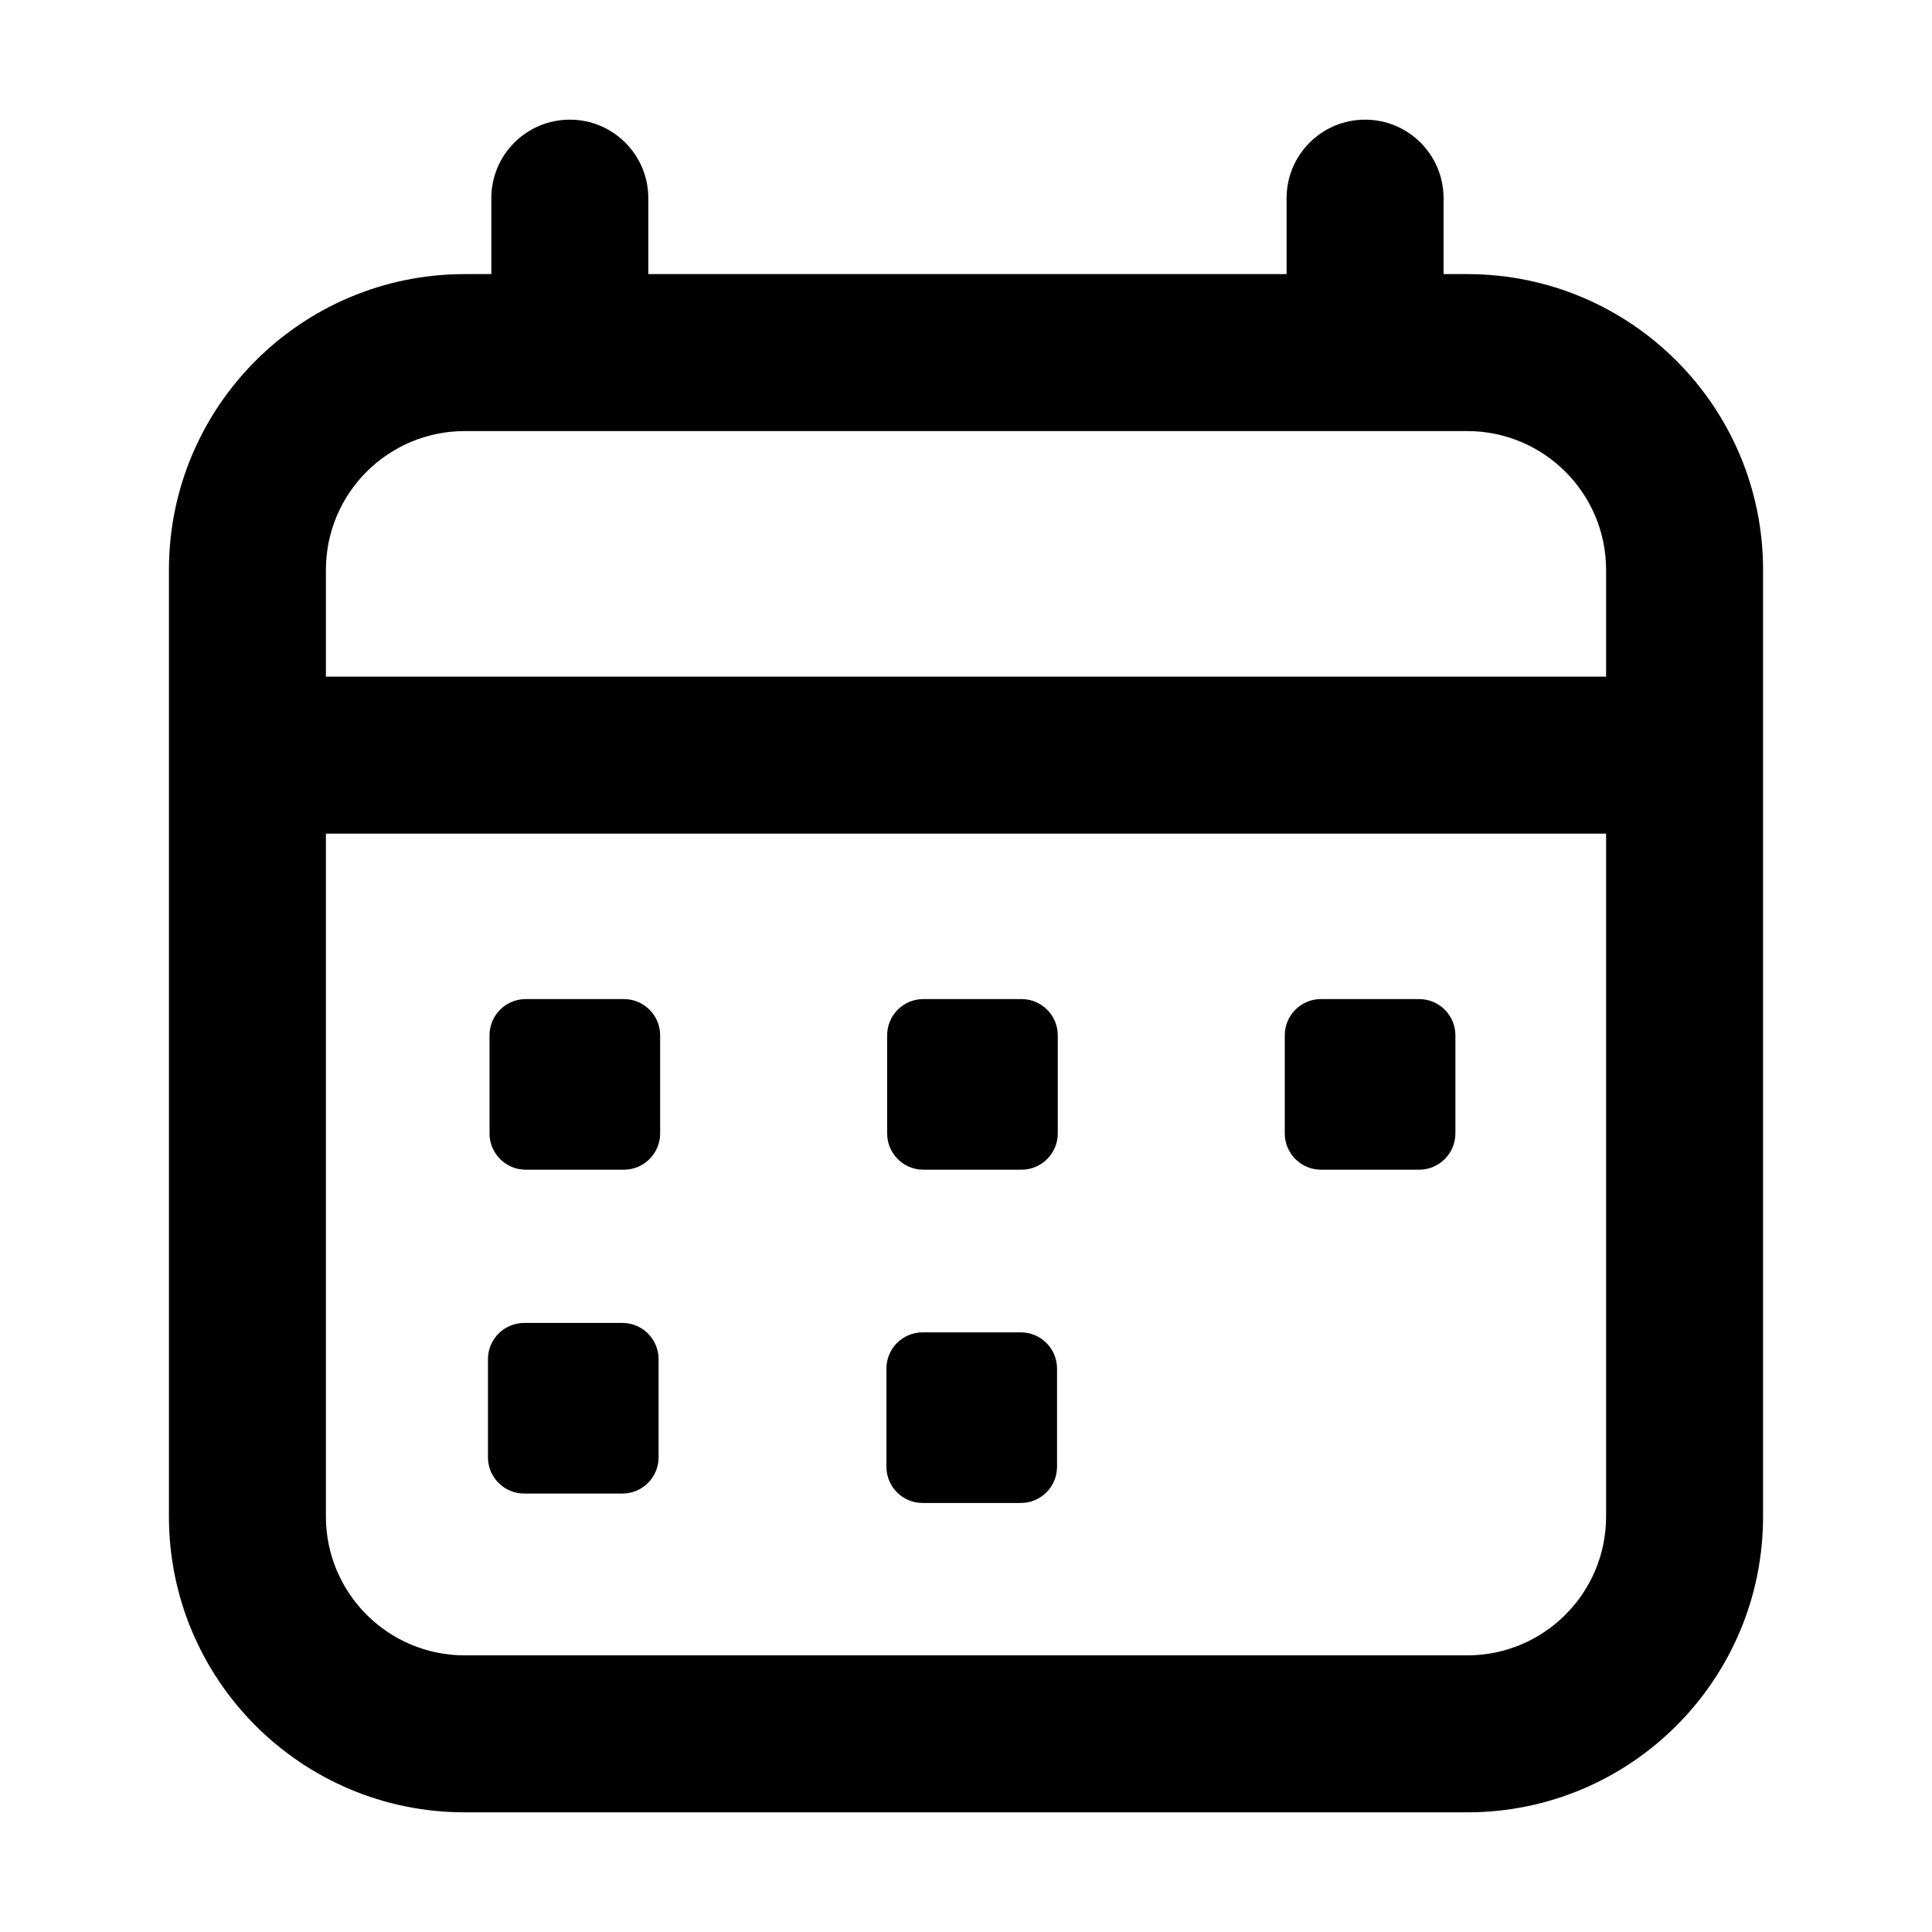 <svg width="16" height="16" viewBox="0 0 16 16" fill="none" xmlns="http://www.w3.org/2000/svg">
<path d="M4.354 8.274C4.188 8.274 4.054 8.408 4.054 8.574V9.387C4.054 9.552 4.188 9.687 4.354 9.687H5.167C5.332 9.687 5.467 9.552 5.467 9.387V8.574C5.467 8.408 5.332 8.274 5.167 8.274H4.354Z" fill="black"/>
<path d="M4.041 11.256C4.041 11.09 4.176 10.956 4.341 10.956H5.154C5.32 10.956 5.454 11.09 5.454 11.256V12.069C5.454 12.235 5.32 12.369 5.154 12.369H4.341C4.176 12.369 4.041 12.235 4.041 12.069V11.256Z" fill="black"/>
<path d="M7.647 8.274C7.481 8.274 7.347 8.408 7.347 8.574V9.387C7.347 9.552 7.481 9.687 7.647 9.687H8.46C8.625 9.687 8.76 9.552 8.76 9.387V8.574C8.76 8.408 8.625 8.274 8.46 8.274H7.647Z" fill="black"/>
<path d="M7.341 11.334C7.341 11.168 7.475 11.034 7.641 11.034H8.454C8.619 11.034 8.754 11.168 8.754 11.334V12.147C8.754 12.313 8.619 12.447 8.454 12.447H7.641C7.475 12.447 7.341 12.313 7.341 12.147V11.334Z" fill="black"/>
<path d="M10.94 8.274C10.774 8.274 10.64 8.408 10.64 8.574V9.387C10.64 9.552 10.774 9.687 10.94 9.687H11.753C11.918 9.687 12.053 9.552 12.053 9.387V8.574C12.053 8.408 11.918 8.274 11.753 8.274H10.94Z" fill="black"/>
<path fill-rule="evenodd" clip-rule="evenodd" d="M5.369 1.641C5.369 1.282 5.078 0.991 4.719 0.991C4.36 0.991 4.069 1.282 4.069 1.641V2.27H3.849C2.496 2.27 1.399 3.367 1.399 4.72V12.559C1.399 13.912 2.496 15.009 3.849 15.009H12.151C13.504 15.009 14.601 13.912 14.601 12.559V4.72C14.601 3.367 13.504 2.27 12.151 2.27H11.955V1.641C11.955 1.282 11.664 0.991 11.305 0.991C10.946 0.991 10.655 1.282 10.655 1.641V2.27H5.369V1.641ZM3.849 3.57C3.214 3.57 2.699 4.085 2.699 4.72V5.604H13.301V4.72C13.301 4.085 12.786 3.57 12.151 3.57H3.849ZM2.699 12.559V6.904H13.301V12.559C13.301 13.194 12.786 13.709 12.151 13.709H3.849C3.214 13.709 2.699 13.194 2.699 12.559Z" fill="black"/>
</svg>
